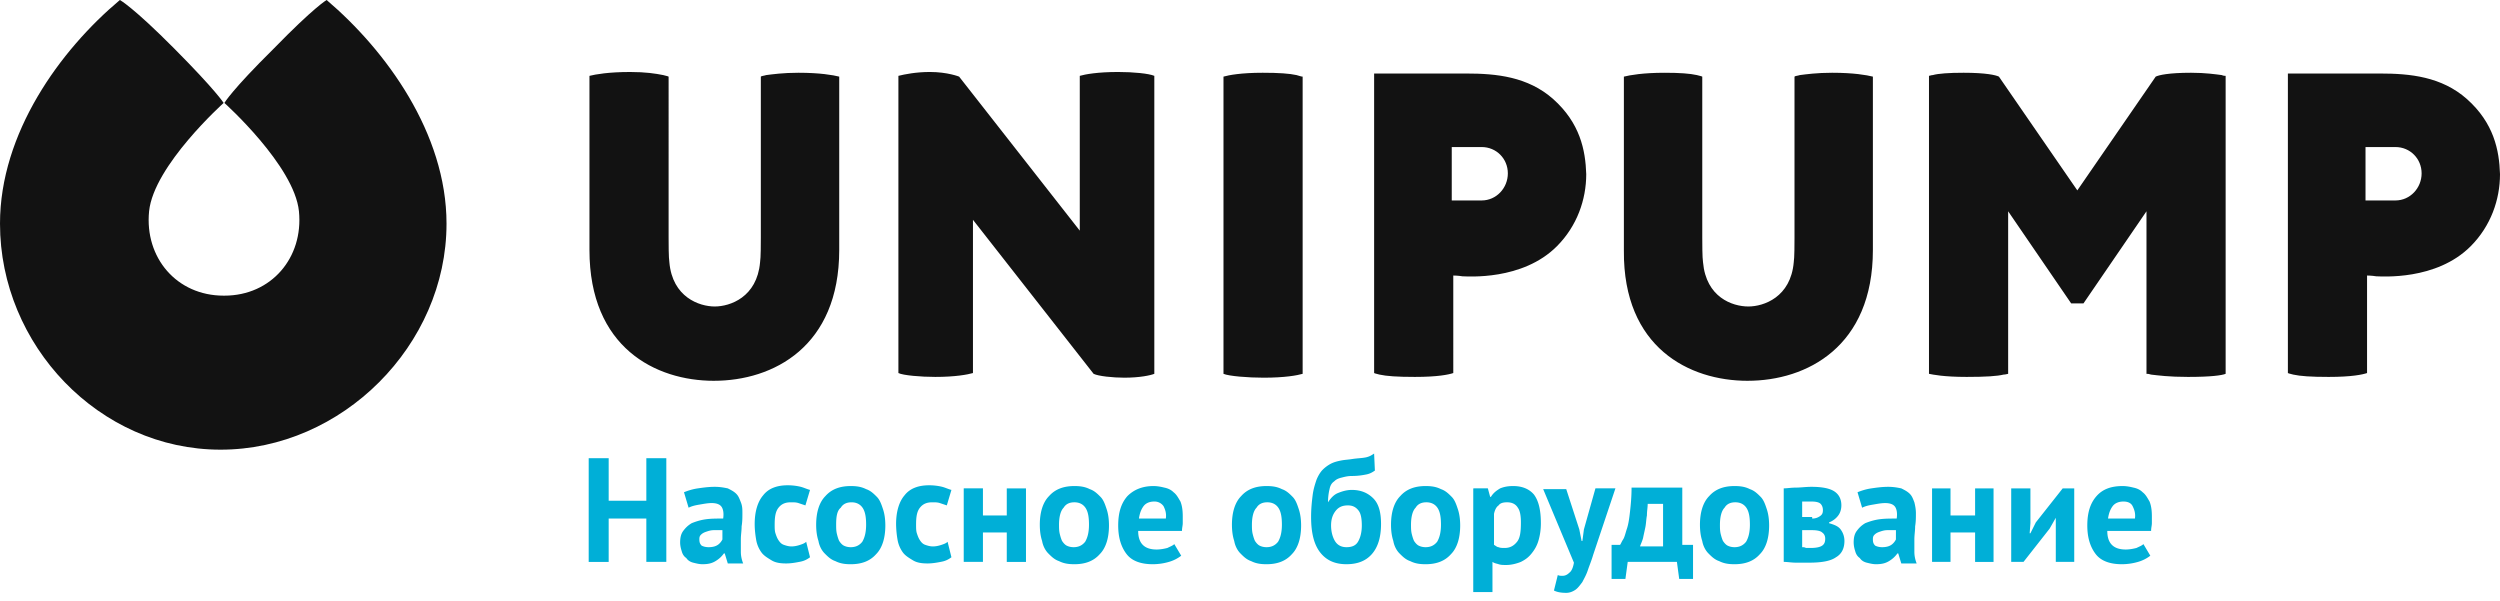 <svg width="291" height="70" fill="none" xmlns="http://www.w3.org/2000/svg"><path d="M75.232 60.36H70.85v5.045h-2.326V53.333h2.326v4.955h4.383v-4.955h2.326v12.072h-2.326V60.36zm7.246 3.333c.448 0 .806-.09 1.074-.27.268-.18.447-.45.537-.63V61.71h-.984c-.358 0-.627.09-.895.18s-.447.18-.626.36-.179.36-.179.541c0 .36.09.54.268.721.18.09.448.18.805.18zm-2.862-6.396c.447-.18.984-.36 1.61-.45.626-.09 1.252-.18 1.968-.18.626 0 1.074.09 1.521.18.358.18.716.36.984.63s.358.54.537.99c.179.451.179.812.179 1.262 0 .54 0 .991-.09 1.532 0 .54-.09.99-.09 1.531v1.442c0 .45.09.9.269 1.351h-1.789l-.358-1.171h-.09c-.268.36-.536.63-.983.9-.448.271-.895.361-1.521.361-.358 0-.716-.09-1.074-.18-.357-.09-.626-.27-.805-.54-.268-.18-.447-.451-.536-.811-.09-.27-.18-.631-.18-.992 0-.54.09-.99.358-1.35.269-.361.537-.632.985-.902.447-.18.984-.36 1.61-.45.626-.09 1.252-.09 2.057-.09.09-.63 0-1.081-.179-1.352-.179-.27-.536-.45-1.162-.45-.448 0-.895.09-1.432.18-.537.09-.894.18-1.252.36l-.537-1.801zm14.671 7.567c-.358.27-.716.45-1.253.54-.447.09-.984.181-1.52.181-.716 0-1.253-.09-1.7-.36-.448-.27-.895-.54-1.163-.901a3.51 3.51 0 01-.626-1.442c-.09-.54-.18-1.171-.18-1.892 0-1.441.359-2.612.985-3.333.626-.81 1.61-1.171 2.862-1.171.626 0 1.163.09 1.52.18.359.09.717.27 1.075.36l-.537 1.802-.805-.27c-.269-.09-.537-.09-.895-.09-.626 0-1.073.18-1.431.63-.358.451-.448 1.082-.448 1.983 0 .36 0 .72.09.99s.179.54.358.811c.179.27.358.45.626.54.268.091.537.181.894.181.358 0 .716-.09.985-.18.268-.09.536-.18.715-.36l.448 1.801zm3.041-3.784c0 .36 0 .721.09 1.081.089.36.178.631.268.811.179.27.358.45.537.54.178.091.447.181.805.181.536 0 .984-.18 1.342-.63.268-.45.447-1.082.447-1.983 0-.81-.09-1.441-.358-1.891-.268-.45-.716-.721-1.342-.721-.537 0-.984.18-1.252.63-.447.36-.537 1.082-.537 1.982zm-2.326 0c0-1.441.358-2.612 1.074-3.333.715-.81 1.7-1.171 2.952-1.171.715 0 1.252.09 1.789.36.537.18.894.541 1.252.901s.537.901.716 1.442c.179.54.268 1.17.268 1.891 0 1.442-.358 2.613-1.073 3.334-.716.81-1.7 1.171-2.952 1.171-.716 0-1.253-.09-1.79-.36-.536-.18-.894-.54-1.252-.901-.358-.36-.626-.901-.715-1.442-.18-.54-.269-1.17-.269-1.892zm15.744 3.784c-.358.27-.716.45-1.252.54-.448.09-.984.181-1.521.181-.716 0-1.252-.09-1.7-.36-.447-.27-.894-.54-1.163-.901a3.54 3.54 0 01-.626-1.442 11.37 11.37 0 01-.179-1.892c0-1.441.358-2.612.984-3.333.626-.81 1.611-1.171 2.863-1.171.626 0 1.163.09 1.521.18.357.09.715.27 1.073.36l-.537 1.802-.805-.27c-.268-.09-.536-.09-.894-.09-.626 0-1.074.18-1.432.63-.357.451-.447 1.082-.447 1.983 0 .36 0 .72.09.99.089.27.179.54.357.811.179.27.358.45.627.54.268.091.536.181.894.181s.716-.09.984-.18.537-.18.716-.36l.447 1.801zm6.442-2.883h-2.774v3.424h-2.236v-8.559h2.236V60h2.774v-3.153h2.236v8.559h-2.236V61.98zm6.082-.901c0 .36 0 .721.09 1.081.089.36.179.631.268.811.179.27.358.45.537.54.179.091.447.181.805.181.537 0 .984-.18 1.342-.63.268-.45.447-1.082.447-1.983 0-.81-.089-1.441-.358-1.891-.268-.45-.715-.721-1.341-.721-.537 0-.984.18-1.253.63-.358.36-.537 1.082-.537 1.982zm-2.236 0c0-1.441.358-2.612 1.073-3.333.716-.81 1.7-1.171 2.953-1.171.715 0 1.252.09 1.789.36.536.18.894.541 1.252.901s.537.901.716 1.442c.179.54.268 1.17.268 1.891 0 1.442-.358 2.613-1.073 3.334-.716.81-1.7 1.171-2.952 1.171-.716 0-1.253-.09-1.79-.36-.536-.18-.894-.54-1.252-.901-.358-.36-.626-.901-.716-1.442-.179-.54-.268-1.17-.268-1.892zm13.328-2.702c-.536 0-.984.18-1.252.54-.268.36-.447.811-.537 1.442h3.131c.09-.631-.089-1.081-.268-1.442a1.272 1.272 0 00-1.074-.54zm3.131 6.306a4.25 4.25 0 01-1.431.72 6.76 6.76 0 01-1.878.271c-1.342 0-2.416-.36-3.042-1.171-.626-.811-.984-1.892-.984-3.334 0-1.531.358-2.612 1.073-3.423.716-.72 1.7-1.171 3.042-1.171.447 0 .895.09 1.252.18.448.09.806.27 1.074.54.358.271.537.631.805 1.082.179.45.268.99.268 1.712v.81c0 .27-.089.54-.089.901h-5.099c0 .72.179 1.261.537 1.622.357.36.894.54 1.61.54.447 0 .894-.09 1.252-.18.358-.18.626-.27.805-.45l.805 1.351zm8.231-3.604c0 .36 0 .721.089 1.081.09.36.179.631.269.811.179.27.358.45.536.54.179.091.448.181.806.181.536 0 .983-.18 1.341-.63.269-.45.448-1.082.448-1.983 0-.81-.09-1.441-.358-1.891-.268-.45-.716-.721-1.342-.721-.537 0-.984.18-1.252.63-.358.36-.537 1.082-.537 1.982zm-2.326 0c0-1.441.358-2.612 1.073-3.333.716-.81 1.7-1.171 2.953-1.171.715 0 1.252.09 1.789.36.536.18.894.541 1.252.901s.537.901.716 1.442c.179.54.268 1.17.268 1.891 0 1.442-.358 2.613-1.073 3.334-.716.81-1.7 1.171-2.952 1.171-.716 0-1.253-.09-1.79-.36-.536-.18-.894-.54-1.252-.901-.358-.36-.626-.901-.716-1.442-.179-.54-.268-1.17-.268-1.892zm11.54.09c0 .721.179 1.352.447 1.802.269.45.716.721 1.342.721.626 0 1.074-.18 1.342-.63.268-.451.447-1.082.447-1.893 0-.72-.089-1.35-.358-1.711-.268-.36-.626-.63-1.252-.63s-1.074.18-1.431.63c-.358.45-.537.99-.537 1.711zm-.358-2.702c.358-.54.716-.901 1.163-1.081.447-.18.984-.36 1.61-.36 1.074 0 1.879.36 2.505.99.626.631.895 1.622.895 2.973 0 1.532-.358 2.703-1.074 3.514-.716.81-1.7 1.171-2.952 1.171-1.342 0-2.326-.45-3.042-1.351-.715-.901-1.073-2.252-1.073-4.144 0-.992.089-1.802.179-2.523.089-.72.268-1.261.447-1.802.179-.45.448-.9.716-1.17a3.97 3.97 0 01.984-.722c.358-.18.716-.27 1.163-.36.447-.09.805-.09 1.342-.18.626-.09 1.073-.09 1.52-.18.448-.09.716-.27.984-.45l.09 1.981c-.268.18-.537.36-.984.45-.447.09-.984.18-1.7.18-.447 0-.805.09-1.163.181-.358.09-.626.18-.894.45-.269.18-.448.45-.537.901-.089.36-.179.901-.179 1.532zm9.661 2.612c0 .36 0 .721.089 1.081.09.36.18.631.269.811.179.27.358.45.537.54.179.091.447.181.805.181.536 0 .984-.18 1.342-.63.268-.45.447-1.082.447-1.983 0-.81-.09-1.441-.358-1.891-.268-.45-.716-.721-1.342-.721-.537 0-.984.18-1.252.63-.358.36-.537 1.082-.537 1.982zm-2.326 0c0-1.441.358-2.612 1.074-3.333.715-.81 1.699-1.171 2.952-1.171.715 0 1.252.09 1.789.36.537.18.894.541 1.252.901s.537.901.716 1.442c.179.54.268 1.17.268 1.891 0 1.442-.358 2.613-1.073 3.334-.716.81-1.7 1.171-2.952 1.171-.716 0-1.253-.09-1.789-.36-.537-.18-.895-.54-1.253-.901-.358-.36-.626-.901-.715-1.442-.179-.54-.269-1.17-.269-1.892zm13.508-2.612c-.447 0-.805.09-.984.36-.268.18-.447.54-.536.991v3.604c.178.09.358.27.536.27.179.09.448.09.716.09.626 0 1.073-.27 1.431-.72.358-.45.448-1.172.448-2.253 0-.72-.09-1.351-.358-1.712-.269-.45-.716-.63-1.253-.63zm-3.846-1.622h1.61l.268.991h.09c.268-.45.626-.72 1.073-.99.448-.18.895-.271 1.521-.271 1.073 0 1.879.36 2.415.991.537.72.805 1.802.805 3.333 0 .721-.089 1.352-.268 1.982-.179.63-.447 1.081-.805 1.532-.358.45-.716.72-1.252.99-.448.18-1.074.361-1.7.361-.358 0-.626 0-.895-.09-.268-.09-.447-.09-.715-.27v3.513h-2.237V56.846h.09zm12.254 4.775l.269 1.351h.089l.179-1.351 1.342-4.775h2.326l-2.594 7.748c-.179.63-.448 1.261-.626 1.802-.179.54-.448.99-.627 1.351-.268.36-.536.72-.805.901-.268.18-.626.36-1.073.36-.626 0-1.074-.09-1.431-.27l.447-1.802c.179.09.358.09.537.09.268 0 .536-.09.805-.36.268-.18.447-.63.536-1.171l-3.578-8.559h2.684l1.52 4.685zm9.751 1.892v-4.865h-1.789c0 .45-.089.81-.089 1.351-.09.45-.09.901-.179 1.352-.09.45-.179.81-.268 1.26-.09.361-.269.722-.358.992h2.683v-.09zm3.489 3.874h-1.61l-.268-1.982h-5.725l-.269 1.982h-1.61v-3.964h.984c.089-.09.179-.36.358-.63.179-.271.268-.721.447-1.262.179-.54.268-1.171.358-1.982.089-.81.179-1.712.179-2.793h5.905v6.667h1.251v3.964zm3.131-6.307c0 .36 0 .721.089 1.081.09.36.179.631.268.811.181.27.359.45.537.54.179.091.449.181.806.181.537 0 .983-.18 1.342-.63.268-.45.446-1.082.446-1.983 0-.81-.089-1.441-.357-1.891-.267-.45-.716-.721-1.342-.721-.536 0-.984.18-1.251.63-.359.36-.538 1.082-.538 1.982zm-2.326 0c0-1.441.357-2.612 1.073-3.333.716-.81 1.699-1.171 2.953-1.171.715 0 1.253.09 1.788.36.538.18.895.541 1.254.901.356.36.537.901.715 1.442.179.54.268 1.17.268 1.891 0 1.442-.357 2.613-1.073 3.334-.716.81-1.699 1.171-2.952 1.171-.716 0-1.254-.09-1.789-.36-.537-.18-.894-.54-1.253-.901-.357-.36-.627-.901-.716-1.442-.179-.54-.268-1.17-.268-1.892zm11.898 2.613c.179 0 .268 0 .448.09h.536c.626 0 1.075-.09 1.342-.27.268-.18.357-.45.357-.81 0-.271-.089-.541-.357-.722-.178-.18-.626-.27-1.162-.27h-1.164v1.982zm1.164-3.333c.357 0 .625-.09.895-.27.267-.18.356-.36.356-.721 0-.27-.089-.54-.267-.72-.179-.181-.538-.271-1.075-.271h-1.073v1.802h1.164v.18zm-3.311-3.514c.358 0 .896-.09 1.431-.09.538 0 1.164-.09 1.789-.09 1.253 0 2.148.18 2.685.54.535.361.805.902.805 1.622 0 .36-.089.811-.359 1.171-.268.36-.625.631-1.073.811v.09c.627.18 1.073.36 1.343.721.268.36.446.81.446 1.351 0 .901-.357 1.532-.984 1.892-.626.45-1.699.63-3.131.63h-1.521c-.535 0-.983-.09-1.431-.09v-8.558zm11.449 6.847c.449 0 .806-.09 1.075-.27.268-.18.446-.45.536-.63V61.71h-.984c-.357 0-.627.09-.894.18-.268.09-.448.18-.627.36-.178.18-.178.36-.178.541 0 .36.089.54.267.721.181.09.448.18.805.18zm-2.861-6.396c.446-.18.984-.36 1.61-.45.627-.09 1.251-.18 1.967-.18.627 0 1.075.09 1.521.18.359.18.716.36.984.63.269.27.359.54.537.99.089.361.179.812.179 1.262 0 .54 0 .991-.09 1.532 0 .54-.089.99-.089 1.531v1.442c0 .45.089.9.268 1.351h-1.789l-.357-1.171h-.089c-.27.36-.537.63-.985.9-.447.271-.895.361-1.521.361-.357 0-.714-.09-1.073-.18-.357-.09-.627-.27-.805-.54-.268-.18-.447-.451-.538-.811a3.273 3.273 0 01-.178-.992c0-.54.089-.99.359-1.35.267-.361.535-.632.983-.902.446-.18.984-.36 1.61-.45.627-.09 1.252-.09 2.057-.09.091-.63 0-1.081-.179-1.352-.178-.27-.535-.45-1.162-.45-.448 0-.894.09-1.431.18-.538.09-.895.18-1.254.36l-.535-1.801zm13.687 4.684h-2.862v3.424h-2.147v-8.559h2.147V60h2.862v-3.153h2.147v8.559h-2.147V61.98zm9.393-.541v-1.17l-.716 1.261-3.042 3.874h-1.431v-8.559h2.236V60.9l-.089 1.172h.089l.627-1.262 3.131-3.964h1.341v8.559h-2.146V61.44zm7.873-3.062c-.538 0-.986.18-1.254.54-.267.36-.448.811-.537 1.442h3.131c.089-.631-.089-1.081-.268-1.442-.178-.36-.537-.54-1.072-.54zm3.129 6.306a4.25 4.25 0 01-1.43.72 6.783 6.783 0 01-1.88.271c-1.34 0-2.415-.36-3.04-1.171-.626-.811-.985-1.892-.985-3.334 0-1.531.359-2.612 1.074-3.423.716-.81 1.7-1.171 3.04-1.171.449 0 .897.09 1.254.18.448.09.805.27 1.072.54.359.271.538.631.806 1.082.18.45.269.99.269 1.712v.81c0 .27-.089.54-.089.901h-5.1c0 .72.178 1.261.537 1.622.357.36.894.54 1.61.54.447 0 .895-.09 1.252-.18.359-.18.626-.27.805-.45l.805 1.351z" fill="#00AFD7"/><path d="M25.674 52.342C11.54 52.342 0 40.18 0 26.036 0 15.496 6.978 5.856 13.955 0c0 0 1.52.81 6.352 5.676 4.83 4.864 5.725 6.306 5.725 6.306s-8.14 7.297-8.678 12.612c-.536 5.406 3.22 9.82 8.678 9.82h.09c5.456 0 9.213-4.414 8.676-9.82-.536-5.315-8.677-12.612-8.677-12.612s.805-1.442 5.725-6.306C36.587.81 38.02 0 38.02 0c6.888 5.856 13.955 15.495 13.955 26.036 0 14.144-12.166 26.306-26.3 26.306zm85.967-43.423s-1.342-.54-3.399-.54c-1.61 0-2.952.27-3.668.45v34.594c.537.27 2.595.45 4.294.45 2.326 0 3.757-.27 4.384-.45V25.585l14.044 17.928c.537.27 2.237.45 3.578.45 1.789 0 3.042-.27 3.489-.45V8.829c-.626-.27-2.415-.45-4.204-.45-2.416 0-3.847.27-4.473.45v18.018L111.641 8.919zm35.425 35.045c2.504 0 3.936-.27 4.562-.451V8.919c-.179 0-.358-.09-.716-.18-.805-.18-2.057-.27-3.936-.27-2.505 0-3.936.27-4.562.45v34.594c.626.27 2.862.45 4.652.45zm25.405-20.631h-3.488v-6.216h3.488c1.7 0 3.042 1.351 3.042 3.063 0 1.712-1.342 3.153-3.042 3.153zm8.32-11.802c-2.952-2.612-6.62-2.973-10.109-2.973h-10.734v34.865c.179.09.357.09.626.18.805.18 2.057.27 4.115.27 2.684 0 3.936-.27 4.473-.45V32.072s.536 0 1.073.09c.537 0 6.978.54 11.003-3.514 2.326-2.342 3.4-5.405 3.4-8.378-.09-2.793-.716-5.946-3.847-8.739zm98.043 11.802h-3.488v-6.216h3.488c1.7 0 3.042 1.351 3.042 3.063 0 1.712-1.342 3.153-3.042 3.153zm8.319-11.802c-2.951-2.612-6.619-2.973-10.107-2.973H266.31v34.865c.18.09.359.09.626.18.805.18 2.059.27 4.115.27 2.685 0 3.936-.27 4.474-.45V32.072s.537 0 1.072.09c.538 0 6.979.54 11.004-3.514 2.326-2.342 3.399-5.405 3.399-8.378-.089-2.793-.716-5.946-3.847-8.739zm-46.069 23.784l-7.335-10.72v18.918c-.09 0-.27.09-.538.09-.716.18-2.058.27-4.293.27-2.685 0-3.936-.27-4.384-.36V8.829c.089 0 .269-.09.448-.09.626-.18 1.878-.27 3.577-.27 2.594 0 3.758.27 4.115.45l9.126 13.243 9.124-13.243c.358-.18 1.52-.45 4.114-.45 1.7 0 2.864.18 3.58.27.178.09.357.09.446.09v34.684c-.446.18-1.7.36-4.383.36-2.237 0-3.49-.18-4.295-.27-.268-.09-.357-.09-.535-.09V24.594l-7.335 10.721h-1.432zm-37.661 9.009c6.887 0 14.581-3.964 14.581-15.225V8.919c-.716-.18-2.237-.45-4.742-.45-1.788 0-3.042.18-3.758.27-.267.09-.535.09-.624.18v18.738c0 .631 0 2.343-.089 2.883-.359 4.054-3.491 5.135-5.279 5.135-1.878 0-4.92-1.08-5.279-5.135-.089-.54-.089-2.252-.089-2.883V8.92c-.179-.09-.357-.09-.625-.18-.805-.18-1.969-.27-3.758-.27-2.505 0-4.025.27-4.741.45v20.27c-.089 11.261 7.603 15.135 14.403 15.135zm-120.319 0c6.888 0 14.582-3.964 14.582-15.225V8.919c-.716-.18-2.237-.45-4.742-.45-1.789 0-3.041.18-3.757.27-.268.09-.537.09-.626.18v18.738c0 .631 0 2.343-.09 2.883-.357 4.054-3.488 5.135-5.277 5.135-1.79 0-4.92-1.08-5.278-5.135-.09-.54-.09-2.252-.09-2.883V8.92c-.179-.09-.357-.09-.626-.18-.894-.18-2.057-.36-3.847-.36-2.504 0-4.025.27-4.74.45V29.1c0 11.351 7.693 15.225 14.491 15.225z" fill="#121212"/></svg>